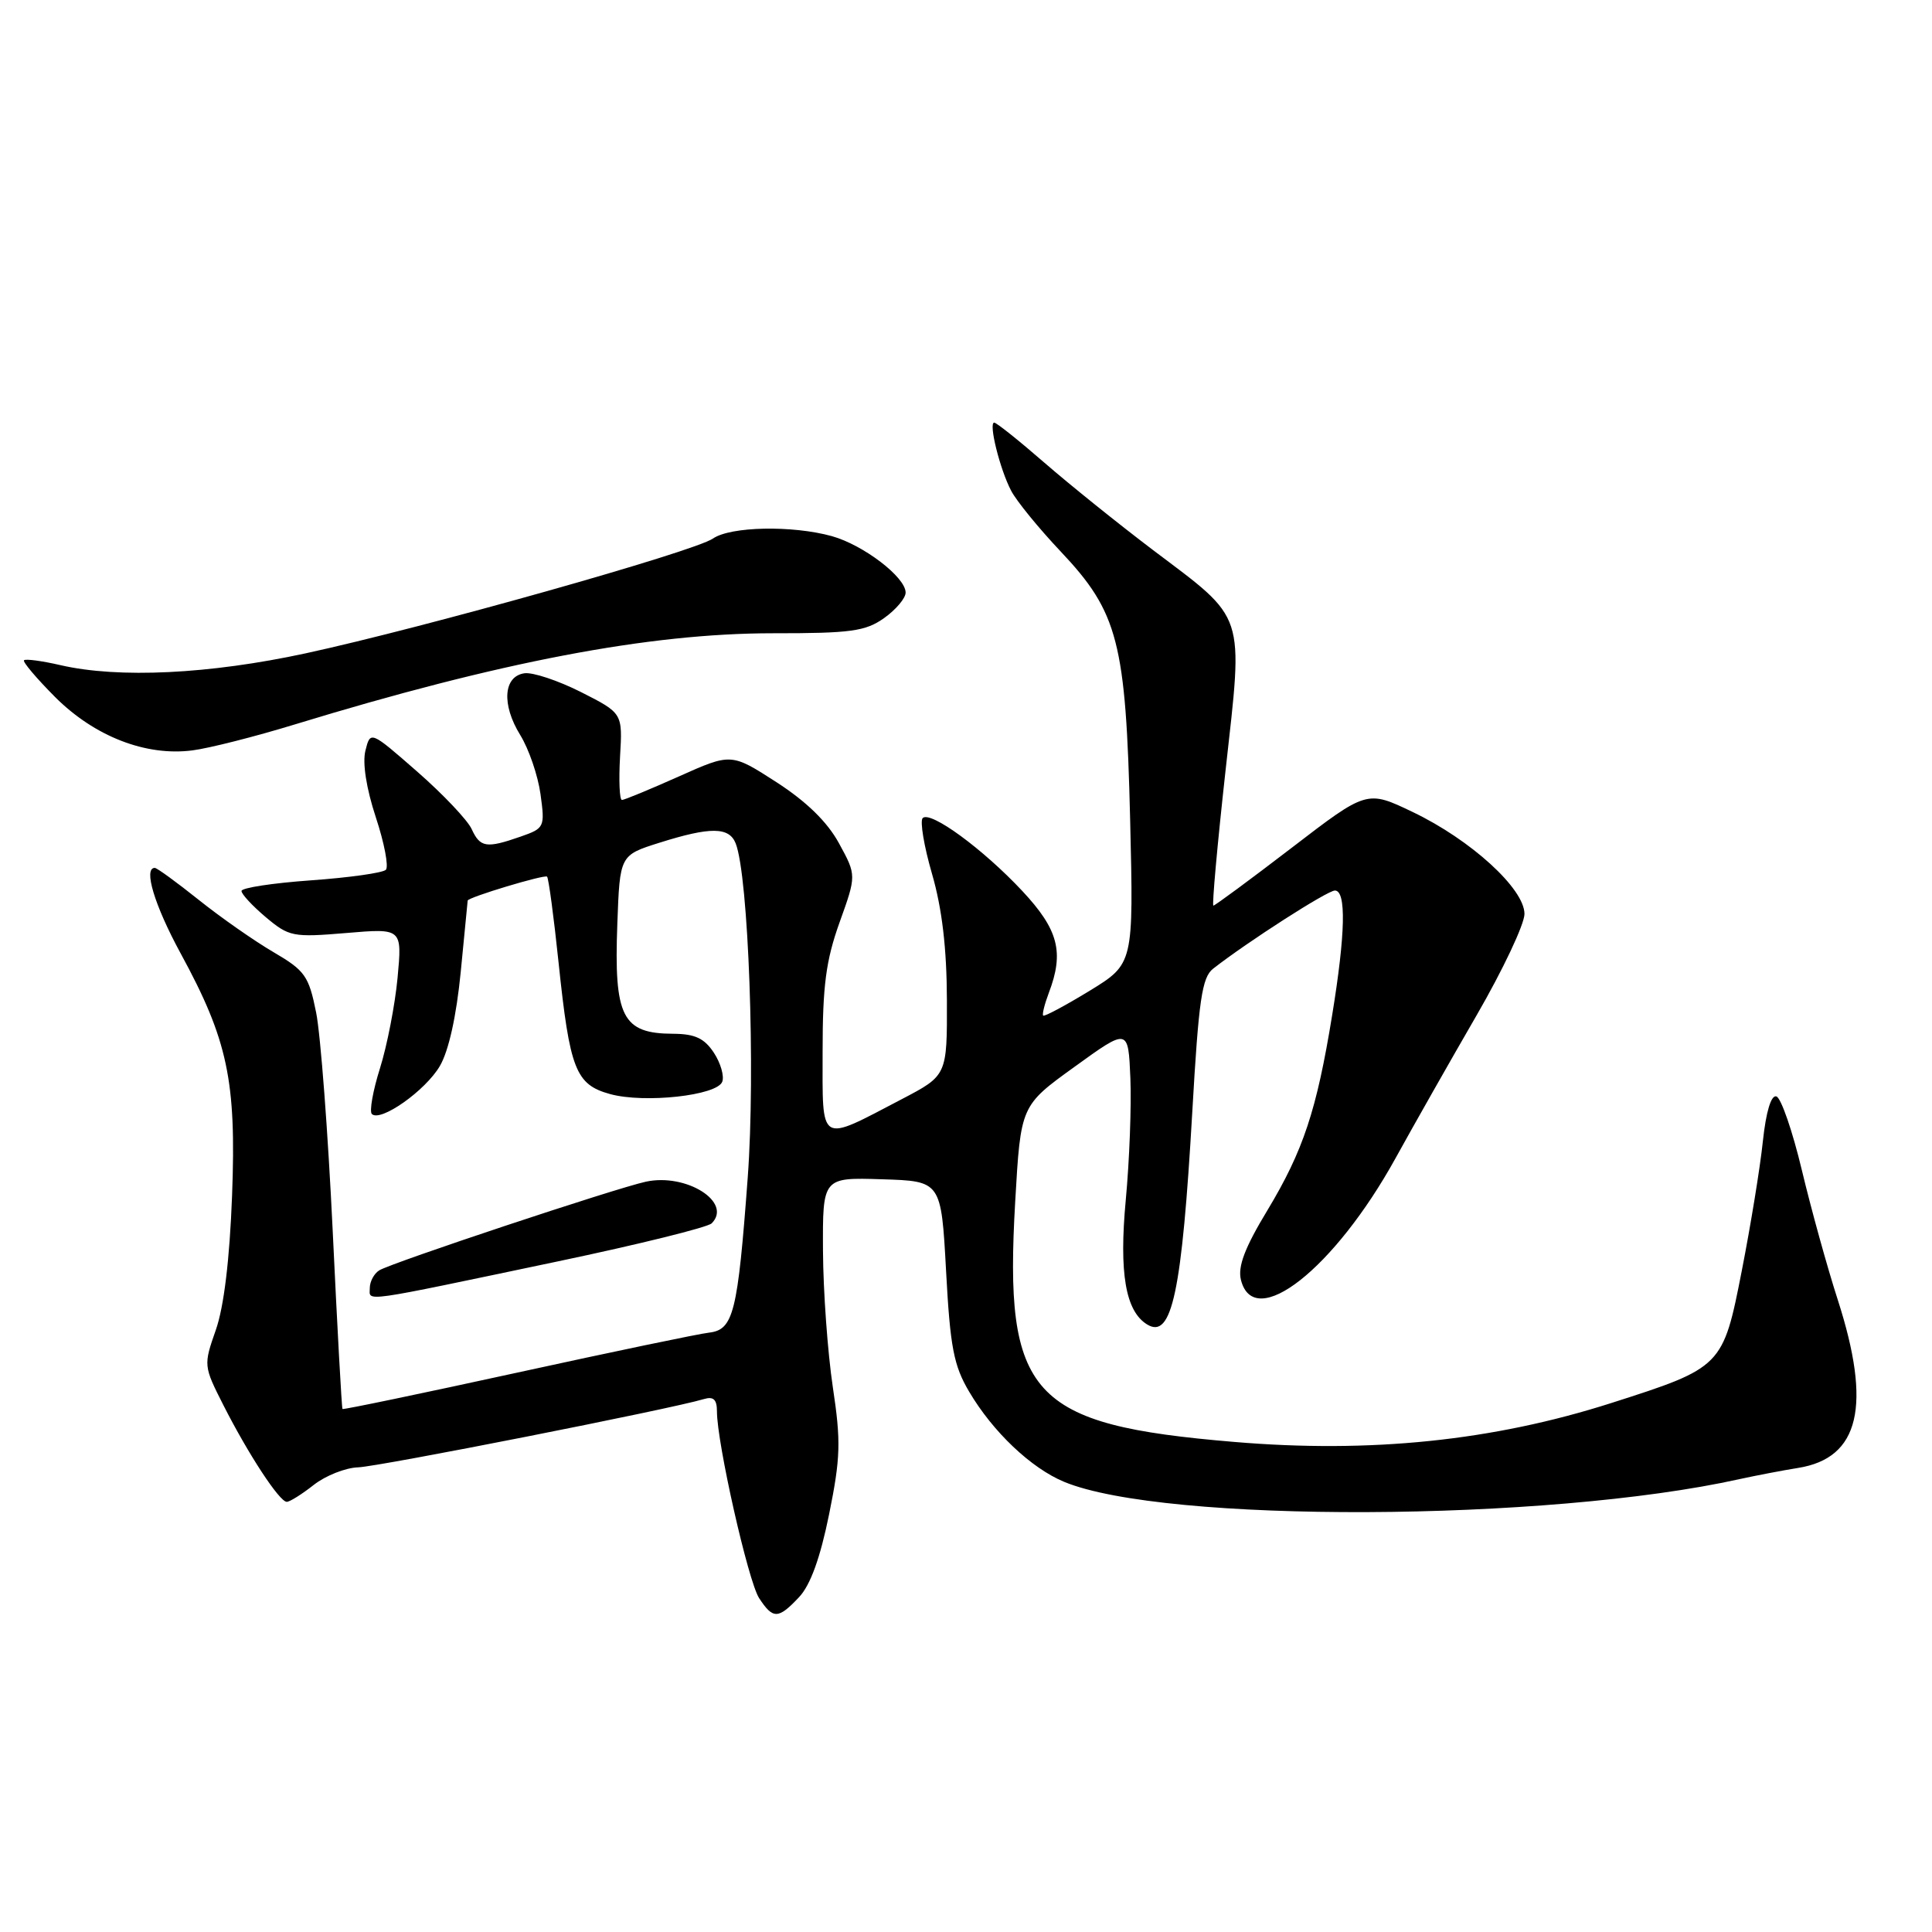 <?xml version="1.0" encoding="UTF-8" standalone="no"?>
<!DOCTYPE svg PUBLIC "-//W3C//DTD SVG 1.1//EN" "http://www.w3.org/Graphics/SVG/1.1/DTD/svg11.dtd" >
<svg xmlns="http://www.w3.org/2000/svg" xmlns:xlink="http://www.w3.org/1999/xlink" version="1.1" viewBox="0 0 256 256">
 <g >
 <path fill="currentColor"
d=" M 105.89 211.62 C 107.39 210.02 108.69 206.42 109.86 200.65 C 111.38 193.15 111.44 191.00 110.35 183.78 C 109.67 179.22 109.08 171.12 109.05 165.76 C 109.00 156.01 109.00 156.01 116.86 156.26 C 124.71 156.50 124.71 156.50 125.36 168.41 C 125.90 178.50 126.37 180.95 128.42 184.41 C 131.56 189.73 136.62 194.53 141.00 196.35 C 154.28 201.86 205.00 201.66 230.50 195.99 C 232.70 195.51 236.19 194.84 238.25 194.51 C 246.41 193.21 248.04 186.28 243.51 172.22 C 242.14 167.98 240.00 160.26 238.76 155.07 C 237.52 149.88 236.00 145.47 235.38 145.28 C 234.69 145.06 234.01 147.28 233.59 151.21 C 233.23 154.67 231.97 162.39 230.80 168.36 C 228.31 181.10 228.20 181.21 213.50 185.91 C 197.82 190.92 181.61 192.59 163.50 191.06 C 136.48 188.79 133.03 184.99 134.52 159.21 C 135.25 146.50 135.25 146.50 142.38 141.36 C 149.50 136.21 149.50 136.21 149.78 142.86 C 149.93 146.51 149.66 153.78 149.17 159.00 C 148.27 168.66 149.13 173.73 151.99 175.49 C 155.28 177.53 156.61 171.26 157.99 147.24 C 158.83 132.49 159.27 129.51 160.74 128.36 C 165.32 124.78 175.89 118.00 176.88 118.00 C 178.41 118.00 178.28 123.72 176.52 134.50 C 174.47 147.12 172.68 152.49 167.95 160.35 C 164.94 165.32 163.99 167.83 164.43 169.59 C 166.17 176.51 176.81 168.14 184.91 153.48 C 187.33 149.09 192.17 140.56 195.66 134.53 C 199.15 128.50 202.00 122.46 202.00 121.10 C 202.00 117.76 194.88 111.27 187.18 107.59 C 181.12 104.69 181.12 104.69 171.14 112.35 C 165.65 116.56 160.98 120.00 160.78 120.00 C 160.58 120.00 161.30 111.95 162.39 102.11 C 164.75 80.87 165.21 82.27 152.76 72.87 C 148.22 69.43 141.75 64.23 138.39 61.31 C 135.03 58.39 132.04 56.00 131.74 56.00 C 130.96 56.00 132.48 62.16 133.98 65.02 C 134.69 66.39 137.65 70.01 140.55 73.08 C 148.16 81.14 149.18 85.08 149.75 108.61 C 150.21 127.71 150.21 127.71 144.37 131.29 C 141.15 133.25 138.39 134.73 138.23 134.57 C 138.07 134.41 138.41 133.06 138.97 131.57 C 141.03 126.17 140.25 123.19 135.47 118.07 C 130.24 112.48 123.28 107.39 122.26 108.40 C 121.88 108.79 122.43 112.12 123.50 115.80 C 124.83 120.39 125.45 125.66 125.47 132.50 C 125.50 142.50 125.50 142.50 119.50 145.64 C 108.40 151.44 109.00 151.80 109.00 139.32 C 109.00 130.63 109.44 127.27 111.24 122.24 C 113.49 115.98 113.49 115.98 111.17 111.74 C 109.63 108.91 106.87 106.22 102.88 103.64 C 96.89 99.78 96.89 99.78 89.94 102.89 C 86.11 104.60 82.72 106.00 82.41 106.00 C 82.09 106.00 81.98 103.41 82.16 100.25 C 82.50 94.50 82.50 94.50 77.00 91.71 C 73.97 90.18 70.60 89.06 69.50 89.21 C 66.70 89.61 66.44 93.35 68.93 97.39 C 70.07 99.23 71.28 102.76 71.62 105.23 C 72.22 109.61 72.15 109.75 68.97 110.86 C 64.44 112.44 63.62 112.31 62.49 109.84 C 61.94 108.66 58.71 105.24 55.29 102.25 C 49.08 96.82 49.08 96.82 48.42 99.46 C 48.01 101.10 48.54 104.47 49.80 108.30 C 50.93 111.71 51.52 114.84 51.13 115.25 C 50.73 115.66 46.27 116.29 41.20 116.65 C 36.14 117.01 32.00 117.64 32.00 118.06 C 32.00 118.48 33.45 120.04 35.23 121.54 C 38.30 124.12 38.82 124.22 45.87 123.63 C 53.29 123.00 53.29 123.00 52.68 129.56 C 52.34 133.17 51.29 138.56 50.35 141.55 C 49.41 144.53 48.93 147.26 49.27 147.61 C 50.40 148.73 56.38 144.52 58.29 141.24 C 59.46 139.24 60.48 134.61 61.05 128.78 C 61.54 123.68 61.96 119.42 61.97 119.33 C 62.04 118.89 72.17 115.84 72.49 116.16 C 72.69 116.36 73.38 121.47 74.01 127.51 C 75.50 141.73 76.27 143.71 80.84 144.97 C 85.39 146.22 95.00 145.17 95.70 143.34 C 95.99 142.60 95.49 140.86 94.59 139.49 C 93.33 137.58 92.09 137.00 89.23 136.98 C 82.45 136.96 81.34 134.78 81.80 122.41 C 82.13 113.32 82.13 113.32 87.40 111.66 C 94.13 109.54 96.61 109.56 97.48 111.75 C 99.18 116.08 100.12 141.93 99.08 156.00 C 97.75 173.96 97.19 176.20 93.96 176.58 C 92.61 176.73 81.16 179.12 68.53 181.88 C 55.90 184.64 45.48 186.81 45.38 186.70 C 45.28 186.59 44.69 175.93 44.08 163.00 C 43.46 150.07 42.48 137.10 41.89 134.17 C 40.92 129.32 40.42 128.61 36.25 126.17 C 33.73 124.70 29.28 121.59 26.35 119.25 C 23.42 116.91 20.80 115.00 20.51 115.00 C 18.97 115.00 20.47 119.95 23.92 126.30 C 30.18 137.79 31.33 143.19 30.75 158.43 C 30.43 166.88 29.67 173.17 28.60 176.22 C 26.96 180.90 26.97 181.00 29.59 186.17 C 32.89 192.68 37.03 199.00 38.00 199.00 C 38.40 199.00 40.01 197.99 41.57 196.76 C 43.14 195.53 45.78 194.48 47.46 194.43 C 50.18 194.34 88.91 186.70 93.25 185.39 C 94.54 185.00 95.00 185.43 95.00 187.03 C 95.00 191.20 99.14 209.53 100.58 211.75 C 102.43 214.58 103.12 214.57 105.89 211.62 Z  M 73.92 167.14 C 84.59 164.90 93.77 162.63 94.30 162.10 C 97.09 159.31 90.95 155.42 85.58 156.58 C 81.50 157.47 51.85 167.33 50.25 168.33 C 49.56 168.76 49.00 169.82 49.00 170.67 C 49.00 172.49 47.35 172.72 73.92 167.14 Z  M 39.00 96.01 C 66.16 87.70 86.01 83.91 102.41 83.91 C 112.76 83.92 114.68 83.65 117.16 81.89 C 118.72 80.78 120.00 79.26 120.00 78.52 C 120.00 76.48 114.41 72.21 110.22 71.04 C 104.97 69.59 96.81 69.75 94.47 71.36 C 91.95 73.10 56.17 83.18 40.50 86.57 C 27.73 89.33 15.74 89.91 8.03 88.14 C 5.57 87.57 3.39 87.28 3.18 87.49 C 2.98 87.69 4.84 89.89 7.32 92.38 C 12.54 97.59 19.34 100.23 25.50 99.43 C 27.70 99.15 33.77 97.61 39.00 96.01 Z "/>
</g>
</svg>